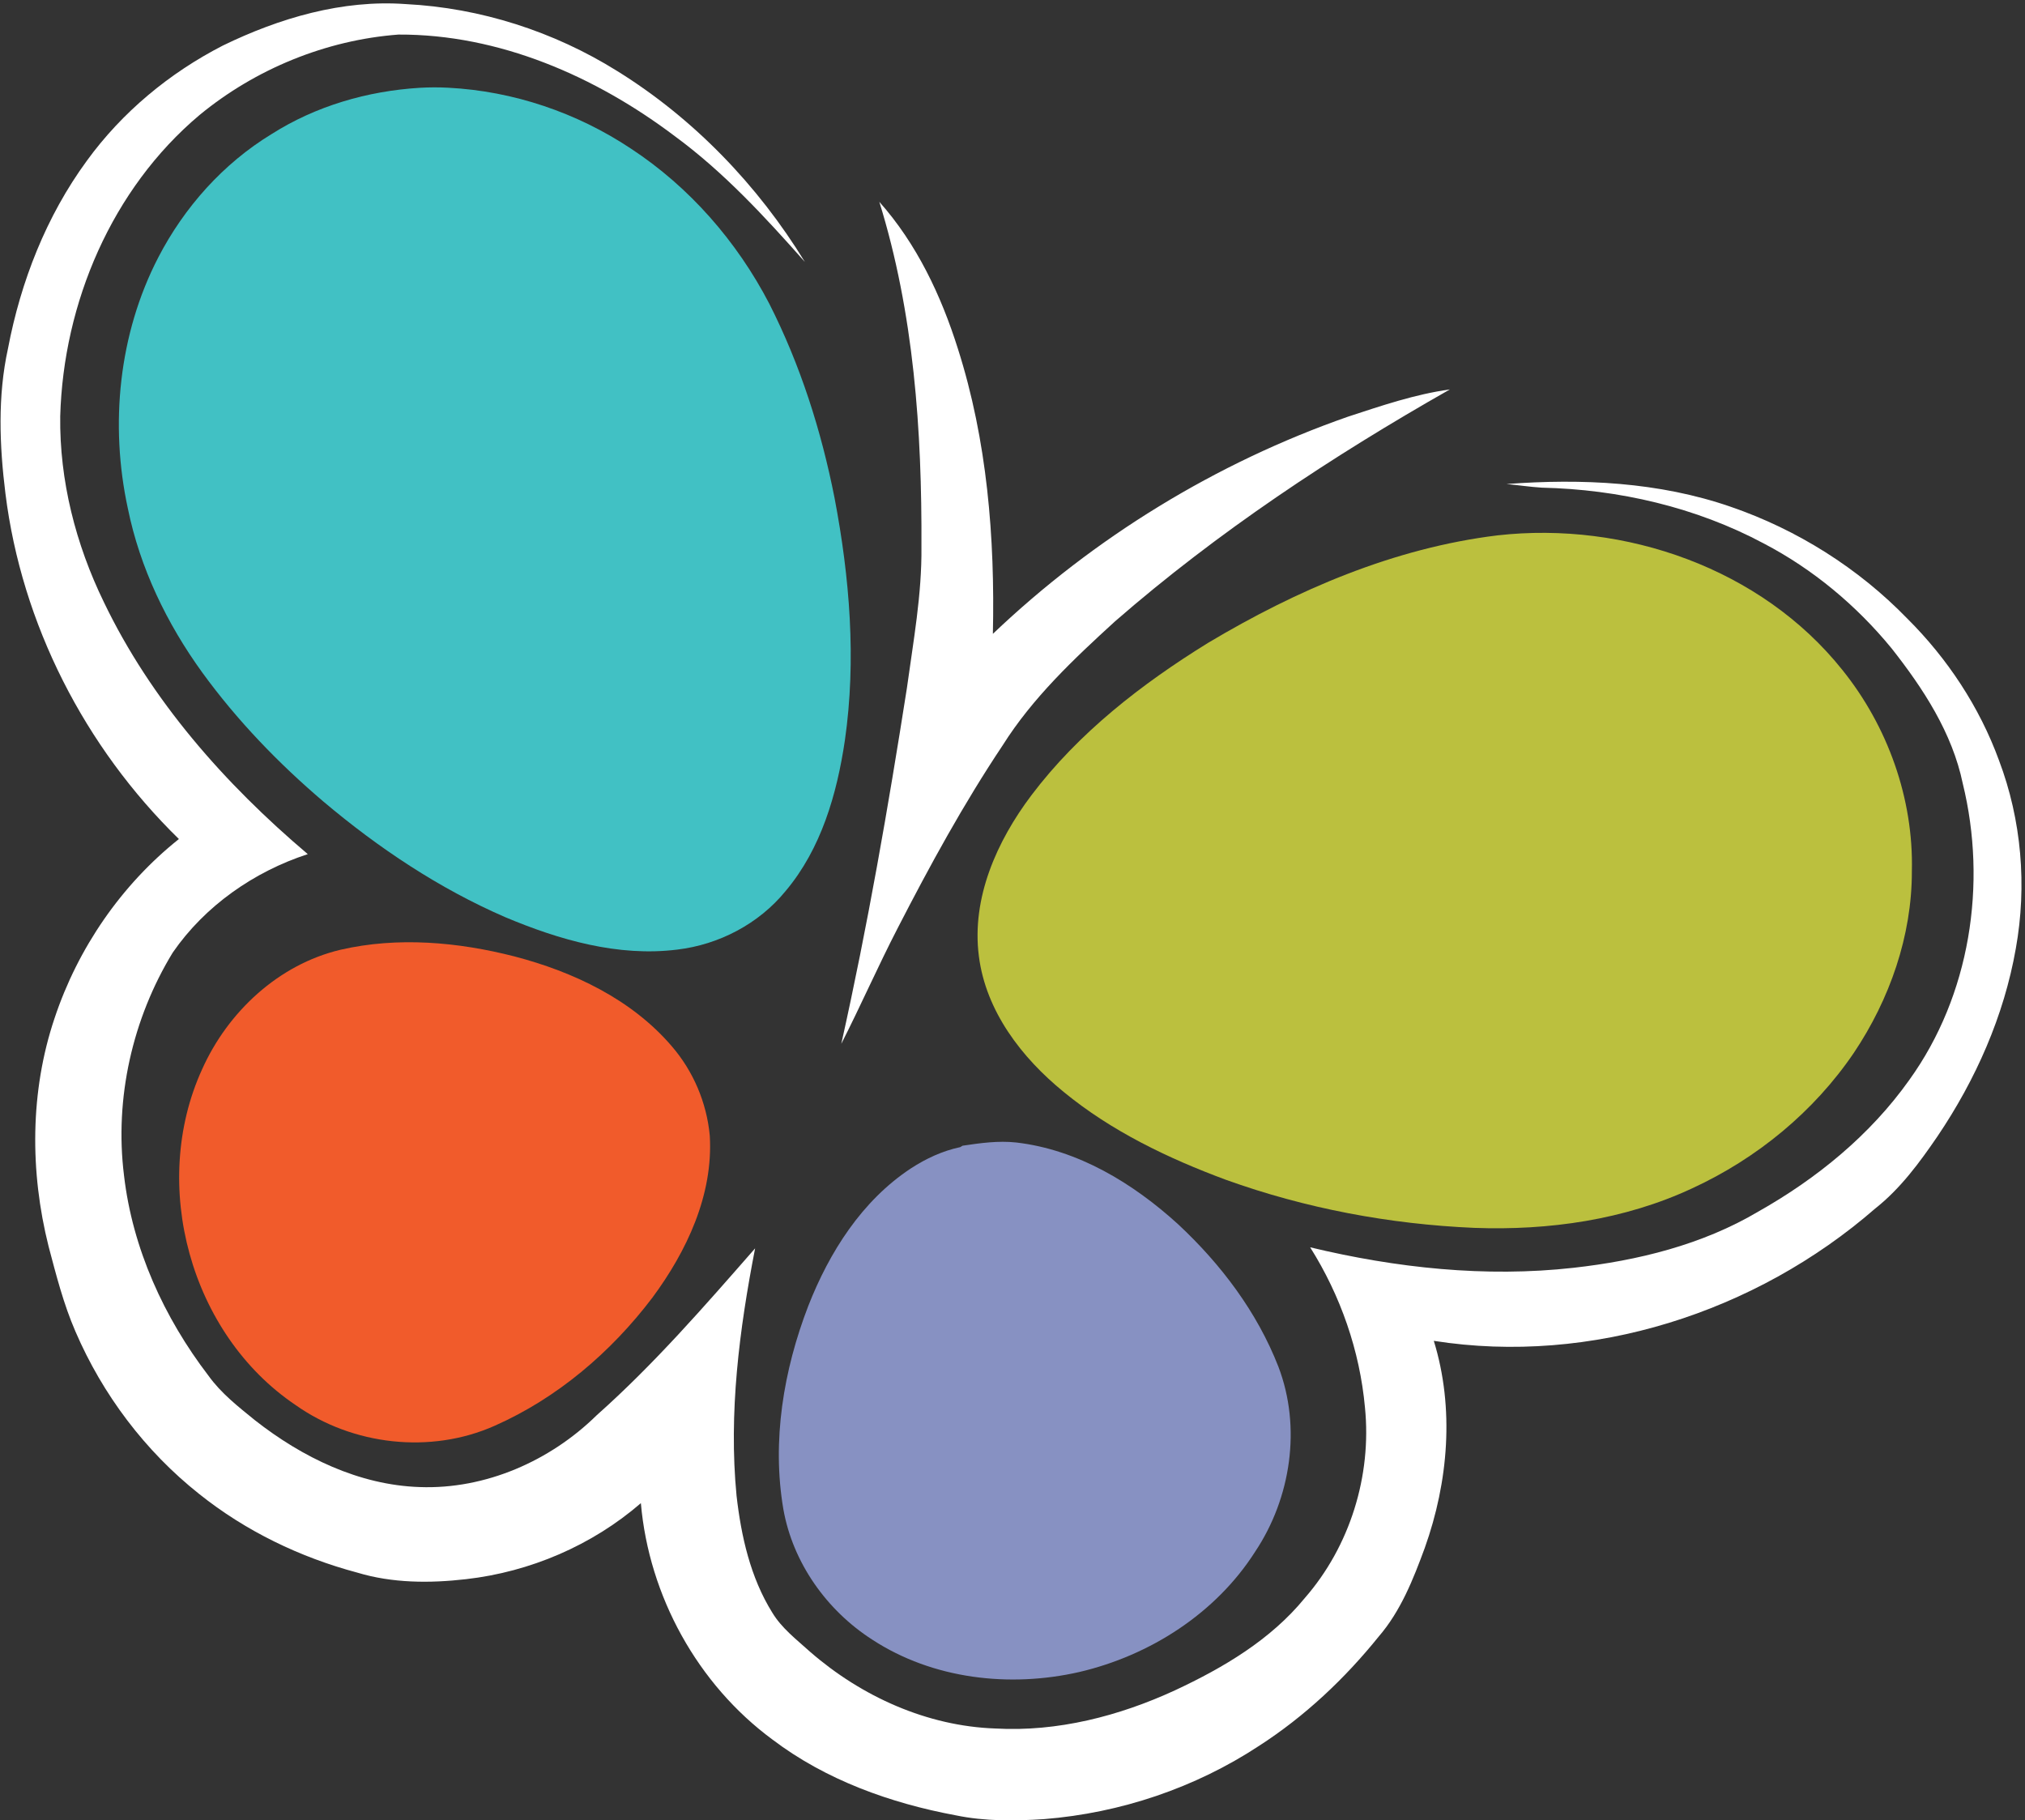 <svg version="1.2" baseProfile="tiny-ps" xmlns="http://www.w3.org/2000/svg" viewBox="0 0 1574 1415" width="1574" height="1415">
	<rect x="0" y="0" width="1574" height="1415" fill="#333333" stroke="none"/>
	<title>SI-Wireframe-Transparent-Logo-svg</title>
	<style>
		tspan { white-space:pre }
		.shp0 { fill: #ffffff } 
		.shp1 { fill: #41c1c4 } 
		.shp2 { fill: #bbc03e } 
		.shp3 { fill: #f15b2b } 
		.shp4 { fill: #8791c2 } 
	</style>
	<g id="#807f83ff">
		<path id="Layer" class="shp0" d="M173.19 35.43C217.15 14.04 266.1 -0.41 315.43 3.18C373.45 6.12 430.52 24.46 479.77 55.23C539.27 92.14 589.1 144 625.62 203.61C594.56 168.54 562.55 133.79 524.63 105.93C463.01 59.37 387.93 26.52 309.7 26.87C253.4 31.12 198.53 53.58 155.01 89.48C86.95 146.79 49.25 235.45 46.81 323.59C46.18 373.52 58.85 423.05 80.62 467.8C117.36 544.45 174.81 609.33 239.23 663.93C197.46 677.53 159.35 704.1 134.28 740.43C102.91 791.85 88.93 853.83 96.39 913.69C102.97 970.43 127.46 1024.17 162.01 1069.31C171.85 1083.05 185.32 1093.53 198.34 1104.11C234.89 1132.77 279.04 1154.35 326.15 1155.91C377.24 1157.83 427.64 1135.65 463.81 1100.08C508.45 1060.4 547.66 1015.21 586.93 970.37C574.65 1033.55 566.28 1098.24 572.51 1162.66C576.1 1194.14 583.28 1226.17 600.2 1253.37C607.61 1265.74 619.29 1274.54 629.82 1284.09C669.66 1318.72 720.58 1341.78 773.76 1343.59C821.85 1346.31 869.92 1333.94 913.44 1313.84C950.9 1296.34 987.7 1274.62 1014.19 1242.18C1049.29 1201.98 1066.29 1147.11 1060.97 1094.1C1056.97 1050.01 1041.97 1006.98 1018.36 969.55C1085.13 985.59 1154.56 993.13 1223.03 985.48C1272.99 979.89 1323.23 967.57 1366.8 941.72C1412.21 916.1 1453.7 882.24 1484.03 839.51C1531.36 773.81 1544.77 687.13 1525.63 609.05C1517.46 569.65 1494.89 535.18 1470.35 504.03C1443.01 470.65 1409.22 442.43 1370.94 422.44C1318.1 394.2 1258.13 380.4 1198.43 379.06C1189.22 378.49 1180.09 377.09 1170.98 376.24C1229.47 371.88 1289.42 374.59 1345.25 393.92C1396.91 411.67 1444.43 441.58 1482.49 480.8C1513.75 511.9 1538.63 549.57 1553.79 591.06C1571.34 637.44 1575.62 688.52 1566.87 737.28C1557.68 789.74 1535.66 839.35 1505.94 883.33C1492.01 903.71 1477.15 923.95 1457.62 939.36C1364.83 1020.17 1236.77 1061.5 1114.47 1042.25C1130.65 1094.68 1125.77 1151.88 1107.48 1203.13C1098.56 1227.46 1088.77 1252.28 1071.64 1272.13C1045.17 1304.98 1014.05 1334.27 978.54 1357.14C928.91 1389.77 870.88 1409.27 811.71 1414.01C788.78 1415.52 765.5 1415.77 742.91 1411.08C692.09 1401.62 641.97 1383.66 600.48 1352.23C542.13 1309.23 504.39 1240.48 498.14 1168.42C460.16 1201.27 412.09 1221.84 362.27 1227.51C334.1 1230.75 305.01 1230.67 277.7 1222.41C233.17 1210.54 190.83 1190.08 154.79 1161.26C112.89 1128.05 79.77 1084.07 58.65 1035.01C49.41 1013.73 43.68 991.19 37.76 968.81C23.2 910.81 23.25 848.37 42.42 791.44C60.49 737.09 94.25 687.89 139.05 652.19C65.98 580.89 16.84 485.13 4.22 383.59C-0.41 346.29 -1.92 307.93 6.2 270.96C16.12 218.78 35.98 168.02 67.46 125.02C94.88 87.23 131.73 56.71 173.19 35.43ZM683.48 156.88C712.5 189.46 731.5 229.66 744.52 270.96C767.34 342.42 773.4 418.08 771.75 492.7C850.37 417.78 945.22 359.73 1047.78 323.89C1073.69 315.41 1099.85 306.45 1126.95 302.72C1035.11 354.87 946.46 413.53 866.69 482.99C834.66 512.22 802.6 542.44 779.35 579.38C748.97 624.85 722.7 672.95 697.69 721.57C682.41 751.16 669.03 781.71 653.92 811.38C674.35 719.92 690.39 627.54 704.9 534.99C709.89 498.46 716.64 461.96 716.22 424.97C716.66 334.8 710.36 243.4 683.48 156.88Z" />
	</g>
	<g id="#41c1c4ff">
		<path id="Layer" class="shp1" d="M211.12 104.21C245.51 82.35 285.68 70.75 326.18 68.25C333.61 67.82 341.1 67.79 348.61 68.2C399.01 70.83 448.29 87.51 490.3 115.45C535.9 145.34 572.81 187.71 597.9 235.97C622.06 283.55 638.4 334.83 648.69 387.12C660.48 448.99 665.71 512.83 656.72 575.46C650.55 617.2 638.27 659.87 610.57 692.69C589.84 718.09 558.91 734.26 526.47 738.13C480.51 743.89 434.69 730.59 392.7 712.93C341.29 690.64 294.21 659.21 251.48 623.15C216.47 593.37 184.3 560.02 157.24 522.78C129.68 484.72 108.78 441.45 99.38 395.24C85.25 330.08 92.22 259.64 123.01 200.13C143.2 161.11 173.5 127.1 211.12 104.21Z" />
	</g>
	<g id="#bbc03eff">
		<path id="Layer" class="shp2" d="M1164.05 416.14C1262.96 405 1368.97 441.8 1431.93 520.62C1467.28 564.46 1487.46 620.84 1486.06 677.28C1486.14 727.49 1468.78 776.91 1440.98 818.37C1409.88 864.22 1365.57 900.53 1315.39 923.67C1262.68 948.3 1203.67 956.58 1145.89 954.44C1080.16 951.61 1014.74 939.33 952.79 917.04C907.9 900.36 863.95 879.33 826.76 848.75C794.16 822.21 766.3 786.07 760.87 743.29C755 697.96 774.91 653.75 801.62 618.27C838.39 569.56 887.39 531.61 939 499.72C1007.94 458.56 1083.76 425.9 1164.05 416.14Z" />
	</g>
	<g id="#f15b2bff">
		<path id="Layer" class="shp3" d="M264.62 738.27C309.18 727.98 356.01 732.21 399.94 743.45C445.66 755.43 490.85 776.71 522.08 813.16C538.89 832.6 549.31 857.14 551.7 882.73C554.49 928.74 533.84 972.57 507.05 1008.74C475 1051.02 433.21 1086.73 384.48 1108.28C334.68 1130.44 274.05 1123.5 229.71 1092.13C147.83 1036.98 116.21 920.76 157.07 831.23C177.03 786.59 216.41 749.73 264.62 738.27Z" />
	</g>
	<g id="#8791c2ff">
		<path id="Layer" class="shp4" d="M748.2 890.57C762.02 888.52 775.95 886.54 789.96 888.08C837.89 893.67 880.7 919.72 915.8 951.7C948.98 982.63 977.14 1019.87 993.68 1062.37C1011.69 1109.51 1003.44 1164.41 975.66 1206.07C945.11 1254.08 893.81 1286.88 838.85 1299.69C784.78 1312.03 725.05 1305.23 678.08 1274.57C642.65 1251.86 616.27 1214.82 608.9 1173.16C599.82 1120.02 609.03 1065.01 628.28 1015.07C644.63 973.36 669.96 933.3 708 908.23C719.71 900.58 732.65 894.58 746.39 891.67L748.2 890.57Z" />
	</g>
</svg>